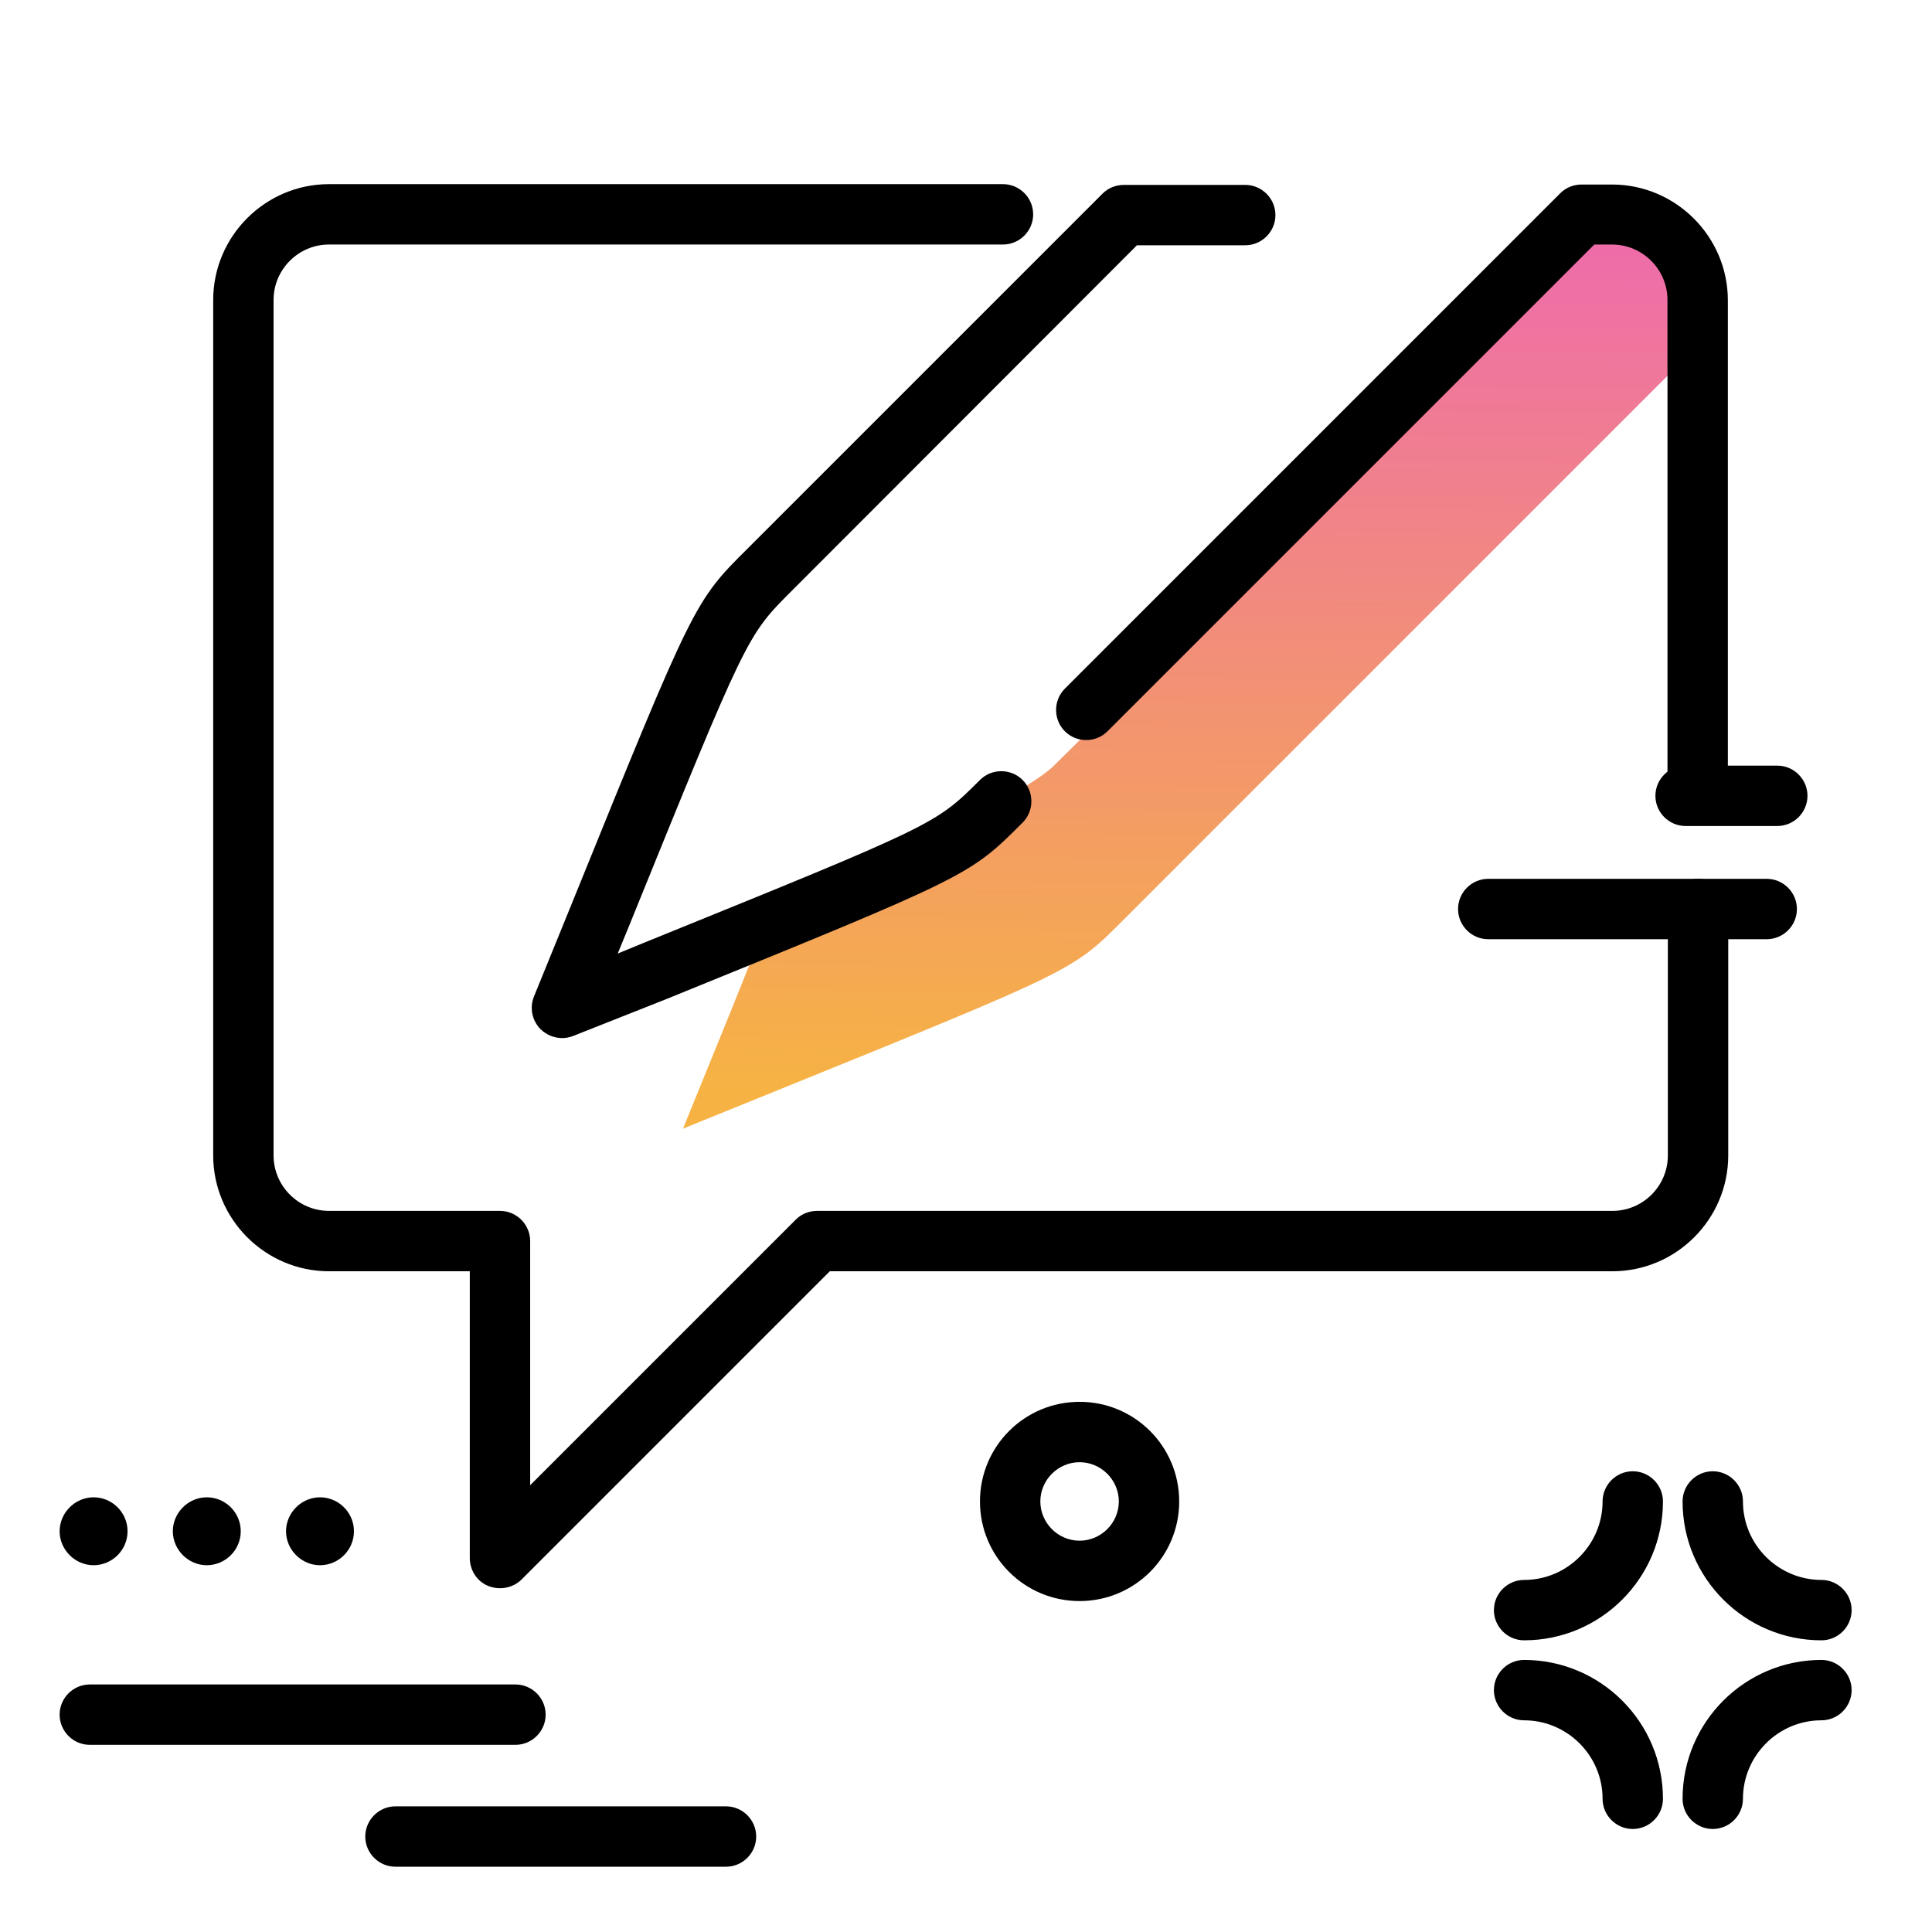 <svg version="1.1" id="Layer_1" xmlns="http://www.w3.org/2000/svg" xmlns:xlink="http://www.w3.org/1999/xlink" x="0px" y="0px" viewBox="0 0 512 512" enable-background="new 0 0 512 512" xml:space="preserve">
<path d="M471,218.9h-24.3c-4.4,0-8-3.6-8-8s3.6-8,8-8H471c4.4,0,8,3.6,8,8S475.4,218.9,471,218.9z M476.2,240.9c0-4.4-3.6-8-8-8
	h-73.8c-4.4,0-8,3.6-8,8s3.6,8,8,8h73.8C472.6,248.9,476.2,245.3,476.2,240.9z M440.7,397.9c0-4.4-3.6-8-8-8s-8,3.6-8,8
	c0,11.4-9.3,20.8-20.8,20.8c-4.4,0-8,3.6-8,8s3.6,8,8,8C424.2,434.7,440.7,418.2,440.7,397.9z M490.7,426.7c0-4.4-3.6-8-8-8
	c-11.4,0-20.8-9.3-20.8-20.8c0-4.4-3.6-8-8-8s-8,3.6-8,8c0,20.3,16.5,36.8,36.8,36.8C487.1,434.7,490.7,431.1,490.7,426.7z
	 M461.9,476.7c0-11.4,9.3-20.8,20.8-20.8c4.4,0,8-3.6,8-8s-3.6-8-8-8c-20.3,0-36.8,16.5-36.8,36.8c0,4.4,3.6,8,8,8
	S461.9,481.1,461.9,476.7z M440.7,476.7c0-20.3-16.5-36.8-36.8-36.8c-4.4,0-8,3.6-8,8s3.6,8,8,8c11.4,0,20.8,9.3,20.8,20.8
	c0,4.4,3.6,8,8,8S440.7,481.1,440.7,476.7z M200.4,486.7c0-4.4-3.6-8-8-8h-87.6c-4.4,0-8,3.6-8,8s3.6,8,8,8h87.6
	C196.8,494.7,200.4,491.1,200.4,486.7z M144.6,454.4c0-4.4-3.6-8-8-8H23.8c-4.4,0-8,3.6-8,8s3.6,8,8,8h112.8
	C141,462.4,144.6,458.8,144.6,454.4z M33.8,405.8c0-5-4.1-9-9-9s-9,4.1-9,9s4.1,9,9,9S33.8,410.8,33.8,405.8z M63.8,405.8
	c0-5-4.1-9-9-9s-9,4.1-9,9s4.1,9,9,9S63.8,410.8,63.8,405.8z M93.8,405.8c0-5-4.1-9-9-9s-9,4.1-9,9s4.1,9,9,9S93.8,410.8,93.8,405.8
	z M312.5,397.9c0-14.6-11.8-26.4-26.4-26.4s-26.4,11.8-26.4,26.4s11.8,26.4,26.4,26.4S312.5,412.5,312.5,397.9z M296.5,397.9
	c0,5.7-4.7,10.4-10.4,10.4s-10.4-4.7-10.4-10.4s4.7-10.4,10.4-10.4S296.5,392.2,296.5,397.9z"></path>
<linearGradient id="SVGID_1_" gradientUnits="userSpaceOnUse" x1="314.521" y1="290.554" x2="316.794" y2="58.638" class="gradient-element">
	<stop offset="0" class="primary-color-gradient" style="stop-color: #F6B343"></stop>
	<stop offset="1" class="secondary-color-gradient" style="stop-color: #EE6BAC"></stop>
</linearGradient>
<path fill="url(#SVGID_1_)" d="M449.9,91.6L297.3,244.2c-13,13-13,13-91.4,44.8L181,299.1l10.1-24.8c11.6-28.5,7.3-18.8,12.6-31
	c25-10.5,68.8-33.6,75.5-40.3l148-146.2l0,0c12.5,0,22.7,10.2,22.7,22.7V91.6z"></path>
<path d="M132.5,420.9c-1,0-2.1-0.2-3.1-0.6c-3-1.2-4.9-4.2-4.9-7.4v-76H87.2c-16.9,0-30.7-13.8-30.7-30.7V79.5
	c0-16.9,13.8-30.7,30.7-30.7h178.6c4.4,0,8,3.6,8,8s-3.6,8-8,8H87.2c-8.1,0-14.7,6.6-14.7,14.7v226.7c0,8.1,6.6,14.7,14.7,14.7h45.3
	c4.4,0,8,3.6,8,8v64.7l70.4-70.4c1.5-1.5,3.5-2.3,5.7-2.3h210.7c8.1,0,14.7-6.6,14.7-14.7v-65.3c0-4.4,3.6-8,8-8s8,3.6,8,8v65.3
	c0,16.9-13.8,30.7-30.7,30.7H219.9l-81.7,81.7C136.7,420.1,134.6,420.9,132.5,420.9z M149,275.1c-2.1,0-4.1-0.8-5.7-2.3
	c-2.3-2.3-3-5.7-1.8-8.7l10.1-24.8c32.4-79.9,32.4-79.9,46.6-94l94-94c1.5-1.5,3.5-2.3,5.7-2.3h32.1c4.4,0,8,3.6,8,8s-3.6,8-8,8
	h-28.7l-91.6,91.7c-11.8,11.8-11.8,11.8-43,88.7l-3,7.3l7.3-3c76.9-31.2,76.9-31.2,88.7-43c3.1-3.1,8.2-3.1,11.3,0
	c3.1,3.1,3.1,8.2,0,11.3c-14.1,14.1-14.1,14.1-94,46.6L152,274.5C151,274.9,150,275.1,149,275.1z M449.9,218.3c-4.4,0-8-3.6-8-8
	V79.5c0-8.1-6.6-14.7-14.7-14.7h-4.7l-129,129c-3.1,3.1-8.2,3.1-11.3,0c-3.1-3.1-3.1-8.2,0-11.3L413.5,51.2c1.5-1.5,3.5-2.3,5.7-2.3
	h8c16.9,0,30.7,13.8,30.7,30.7v130.8C457.9,214.7,454.3,218.3,449.9,218.3z M453.9,178"></path>
</svg>